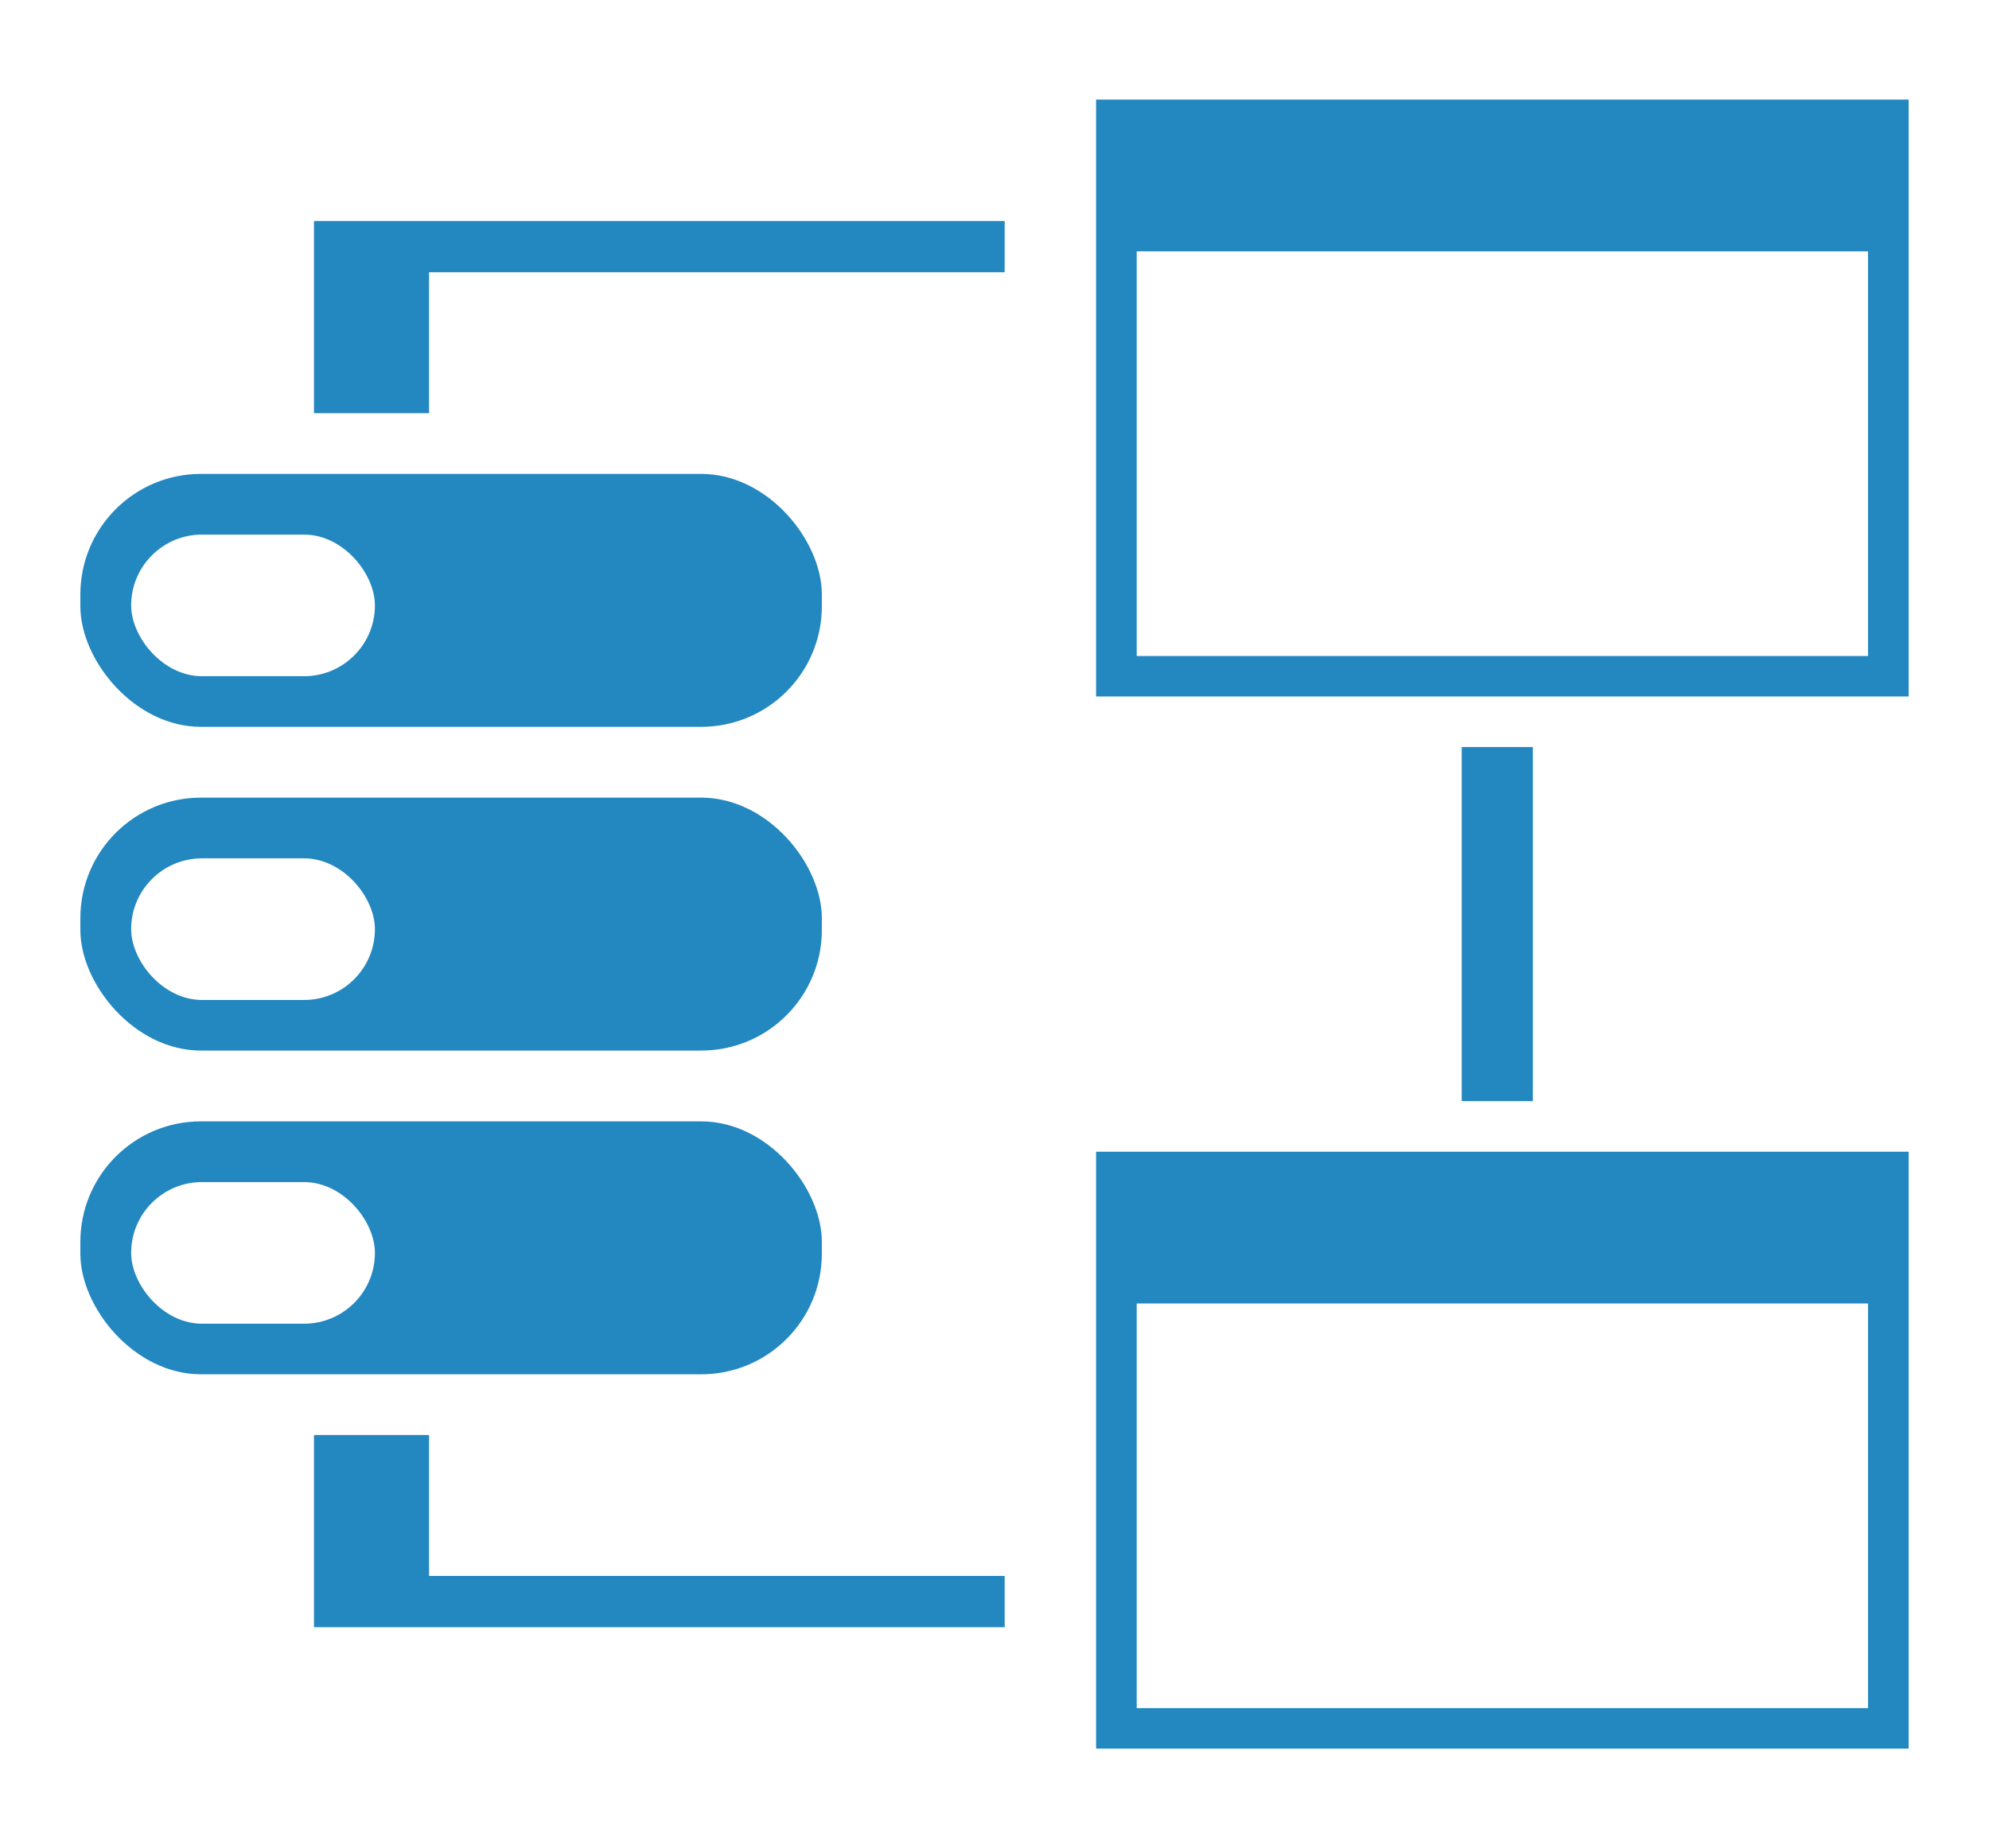 <svg width="99" height="92" viewBox="0 0 99 92" fill="none" xmlns="http://www.w3.org/2000/svg">
<g filter="url(#filter0_d_5_162)">
<rect x="54.556" y="0.957" width="40.444" height="29.712" fill="#2387C0"/>
<rect x="56.578" y="8.511" width="36.4" height="20.144" fill="white"/>
<rect x="54.556" y="53.331" width="40.444" height="29.712" fill="#2387C0"/>
<rect x="56.578" y="60.885" width="36.4" height="20.144" fill="white"/>
<rect x="72.755" y="33.187" width="3.539" height="17.626" fill="#2387C0"/>
<rect x="4" y="19.59" width="36.906" height="12.59" rx="6" fill="#2387C0"/>
<rect x="6.528" y="22.611" width="12.133" height="7.05" rx="3.525" fill="white"/>
<rect x="4" y="35.705" width="36.906" height="12.59" rx="6" fill="#2387C0"/>
<rect x="6.528" y="38.727" width="12.133" height="7.05" rx="3.525" fill="white"/>
<rect x="4" y="51.82" width="36.906" height="12.59" rx="6" fill="#2387C0"/>
<rect x="6.528" y="54.842" width="12.133" height="7.05" rx="3.525" fill="white"/>
<path fill-rule="evenodd" clip-rule="evenodd" d="M50.006 7H15.628V16.568H21.357V9.552H50.006V7Z" fill="#2387C0"/>
<path fill-rule="evenodd" clip-rule="evenodd" d="M50.006 77H15.628V67.432H21.357V74.448H50.006V77Z" fill="#2387C0"/>
</g>
<defs>
<filter id="filter0_d_5_162" x="0" y="0.957" width="99" height="90.086" filterUnits="userSpaceOnUse" color-interpolation-filters="sRGB">
<feFlood flood-opacity="0" result="BackgroundImageFix"/>
<feColorMatrix in="SourceAlpha" type="matrix" values="0 0 0 0 0 0 0 0 0 0 0 0 0 0 0 0 0 0 127 0" result="hardAlpha"/>
<feOffset dy="4"/>
<feGaussianBlur stdDeviation="2"/>
<feComposite in2="hardAlpha" operator="out"/>
<feColorMatrix type="matrix" values="0 0 0 0 0 0 0 0 0 0 0 0 0 0 0 0 0 0 0.25 0"/>
<feBlend mode="normal" in2="BackgroundImageFix" result="effect1_dropShadow_5_162"/>
<feBlend mode="normal" in="SourceGraphic" in2="effect1_dropShadow_5_162" result="shape"/>
</filter>
</defs>
</svg>
